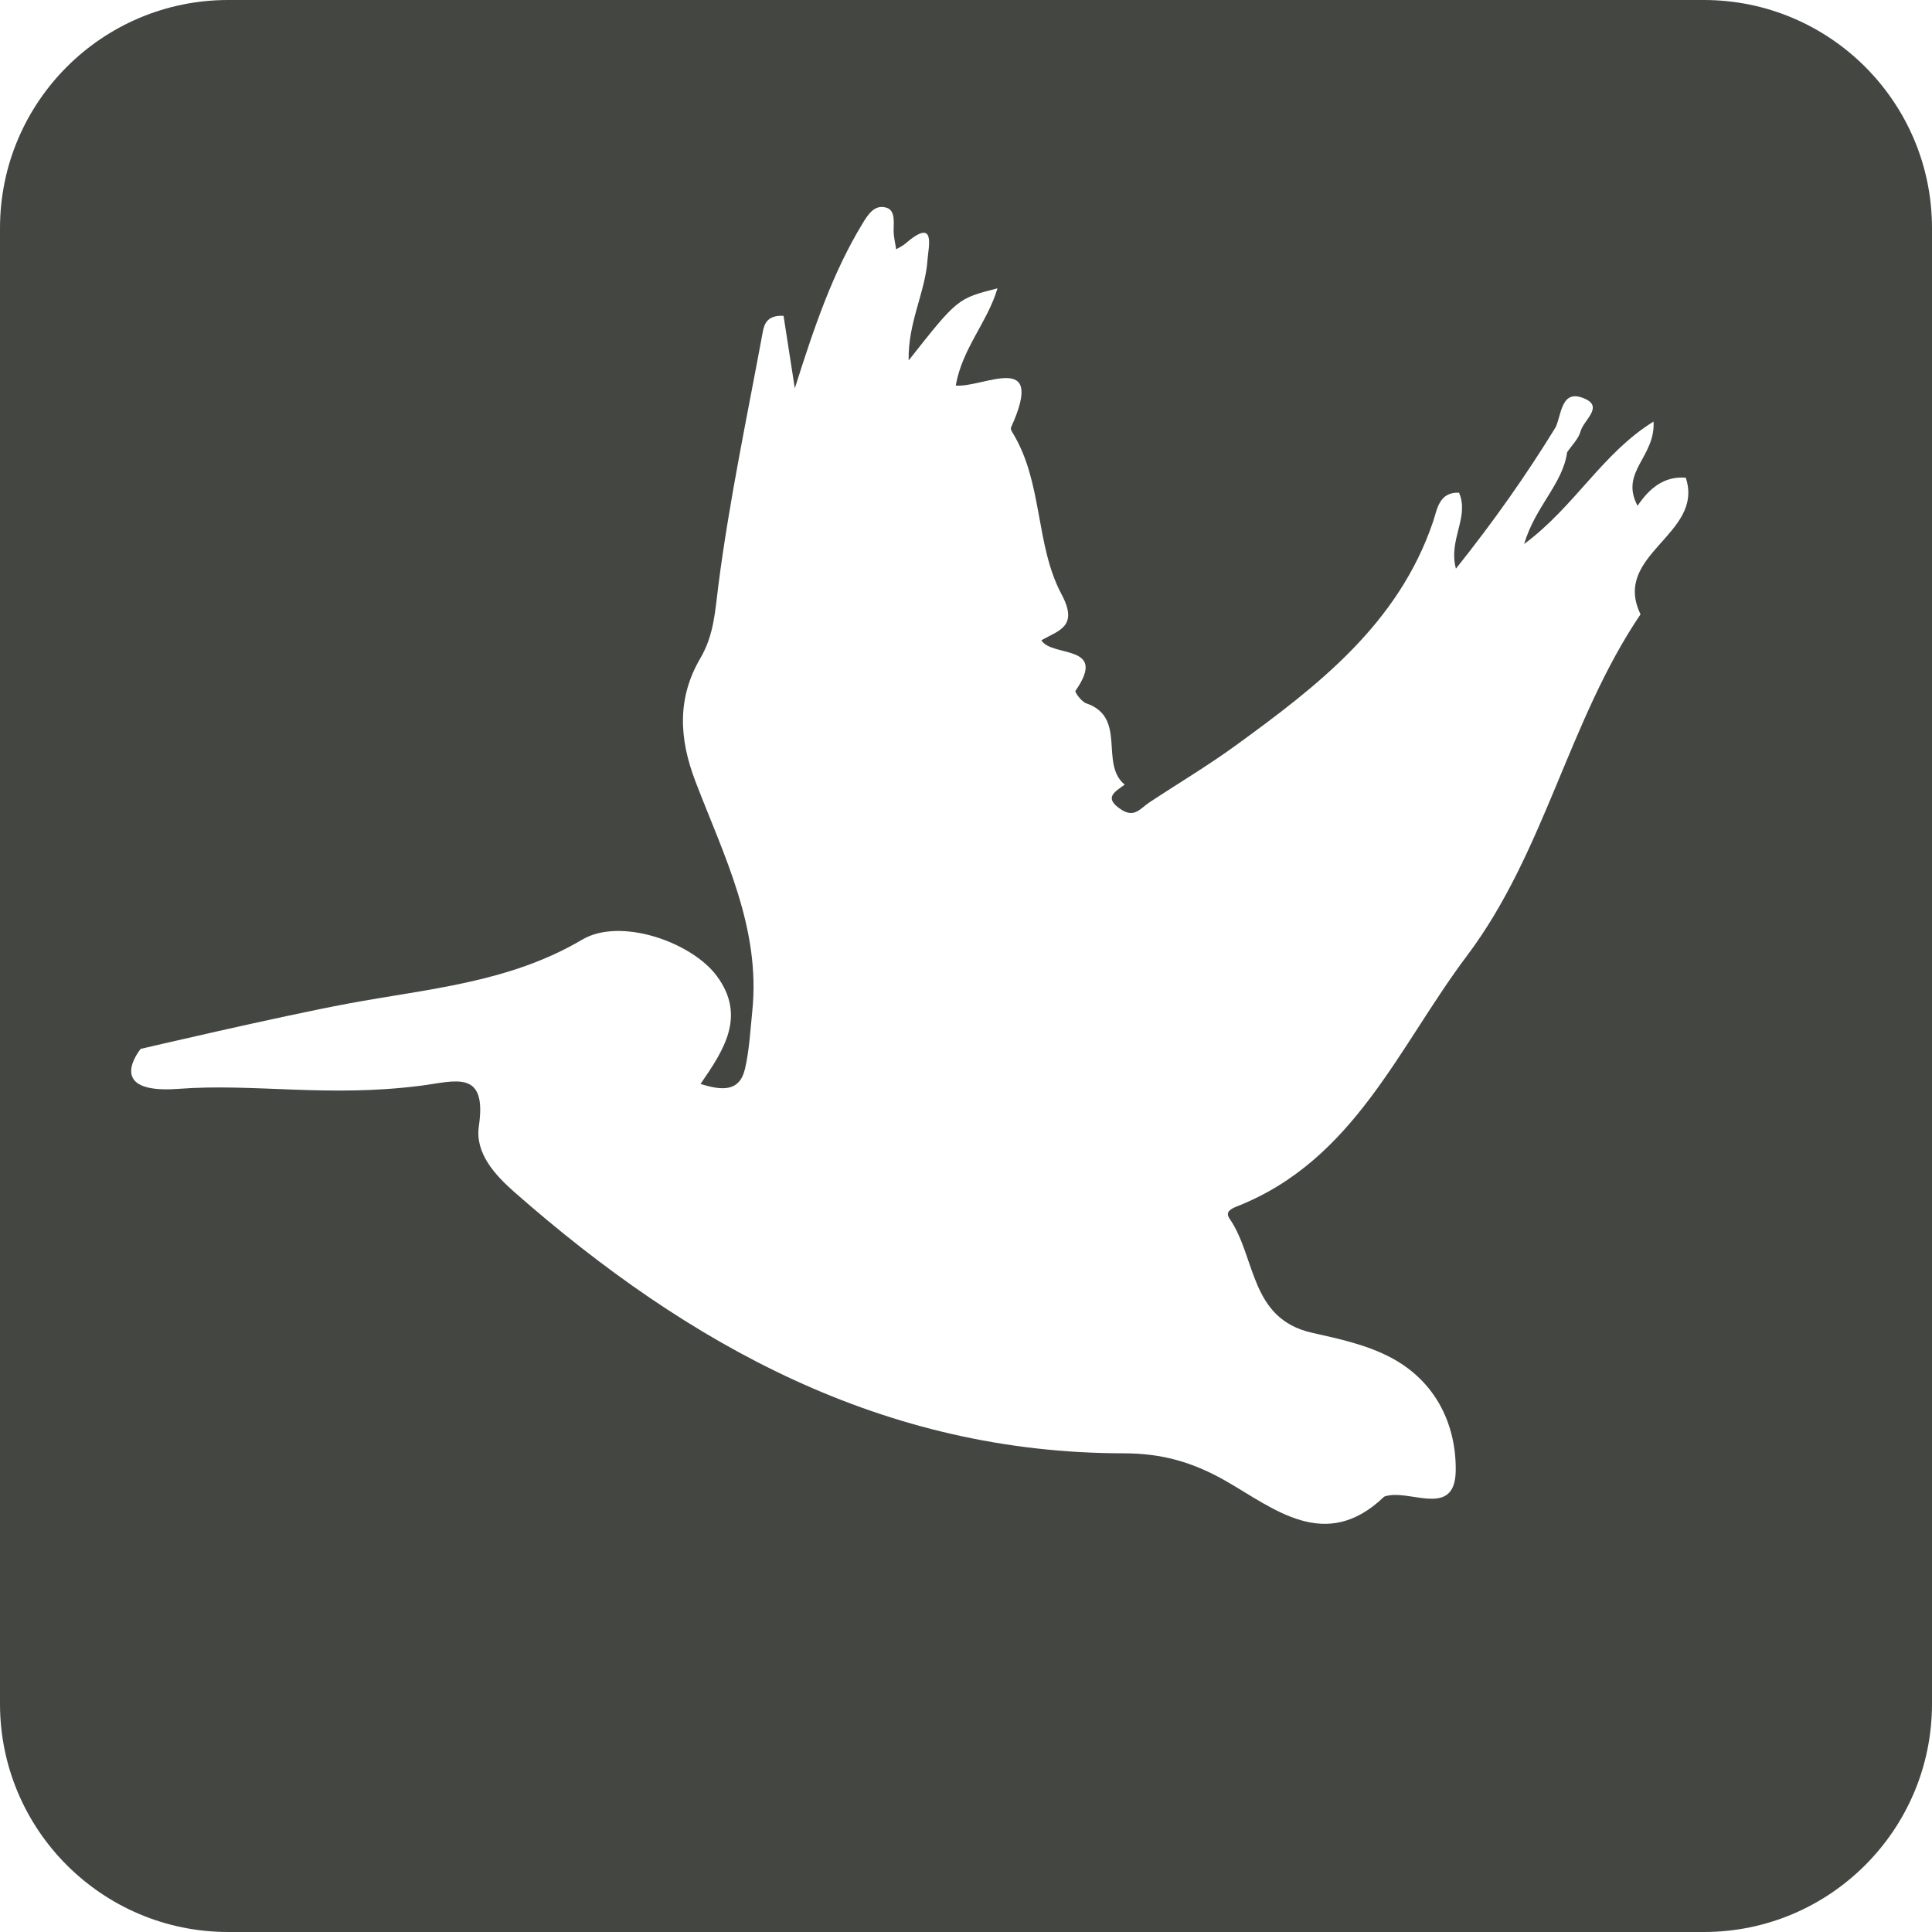 <?xml version="1.0" encoding="UTF-8" standalone="no"?>
<svg width="48px" height="48px" viewBox="0 0 48 48" version="1.1" xmlns="http://www.w3.org/2000/svg" xmlns:xlink="http://www.w3.org/1999/xlink">
    <!-- Generator: Sketch 42 (36781) - http://www.bohemiancoding.com/sketch -->
    <title>Shape</title>
    <desc>Created with Sketch.</desc>
    <defs></defs>
    <g id="Page-1" stroke="none" stroke-width="1" fill="none" fill-rule="evenodd">
        <path d="M48,5.669 C48,2.538 45.461,-5.68434189e-14 42.33,-5.68434189e-14 L5.67,-5.68434189e-14 C2.539,-5.68434189e-14 0,2.538 0,5.669 L0,42.331 C0,45.462 2.539,48 5.67,48 L42.33,48 C45.461,48 48,45.462 48,42.331 L48,5.669 Z M40.759,15.262 C38.967,17.91 38.384,21.172 36.445,23.748 C34.745,26.008 33.65,28.817 30.744,29.968 C30.583,30.031 30.431,30.107 30.547,30.275 C31.209,31.231 31.042,32.762 32.596,33.112 C33.269,33.263 33.968,33.411 34.583,33.743 C35.682,34.336 36.181,35.406 36.167,36.538 C36.153,37.67 35.135,37.063 34.53,37.15 C34.466,37.16 34.404,37.169 34.378,37.194 C32.931,38.578 31.649,37.479 30.466,36.801 C29.63,36.322 28.862,36.107 27.915,36.107 C21.957,36.104 17.12,33.43 12.785,29.622 C12.299,29.194 11.798,28.652 11.897,27.979 C12.108,26.556 11.306,26.865 10.463,26.973 C8.146,27.271 6.322,26.91 4.437,27.052 C2.551,27.194 3.496,26.059 3.496,26.059 C3.496,26.059 6.914,25.258 8.643,24.935 C10.615,24.566 12.646,24.421 14.464,23.345 C15.416,22.781 17.19,23.408 17.811,24.251 C18.547,25.249 17.978,26.096 17.405,26.93 C17.943,27.1 18.376,27.127 18.509,26.555 C18.617,26.089 18.641,25.603 18.69,25.125 C18.904,23.058 17.985,21.257 17.281,19.423 C16.864,18.337 16.823,17.336 17.403,16.348 C17.739,15.773 17.766,15.183 17.848,14.541 C18.12,12.429 18.565,10.338 18.952,8.241 C18.99,8.035 19.077,7.824 19.467,7.847 C19.543,8.337 19.624,8.856 19.747,9.648 C20.247,8.064 20.701,6.756 21.423,5.564 C21.569,5.321 21.732,5.069 22.027,5.161 C22.241,5.229 22.205,5.51 22.202,5.724 C22.201,5.88 22.242,6.037 22.265,6.194 C22.34,6.148 22.423,6.112 22.49,6.055 C23.266,5.384 23.067,6.125 23.043,6.464 C22.987,7.266 22.556,8.011 22.575,8.955 C23.788,7.417 23.788,7.417 24.782,7.164 C24.532,8.009 23.907,8.653 23.745,9.579 C24.421,9.642 26.003,8.672 25.117,10.624 C25.102,10.658 25.14,10.724 25.167,10.767 C25.914,12.002 25.719,13.537 26.374,14.766 C26.8,15.563 26.315,15.659 25.873,15.906 C26.128,16.341 27.54,15.987 26.719,17.165 C26.698,17.195 26.869,17.434 26.986,17.473 C28.011,17.821 27.31,18.974 27.943,19.494 C27.701,19.672 27.403,19.819 27.86,20.116 C28.187,20.329 28.339,20.079 28.549,19.94 C29.263,19.468 30,19.03 30.692,18.527 C32.739,17.04 34.738,15.506 35.603,12.965 C35.706,12.665 35.745,12.222 36.249,12.24 C36.514,12.858 35.978,13.398 36.172,14.128 C37.11,12.954 37.918,11.807 38.654,10.607 C38.803,10.261 38.797,9.635 39.394,9.915 C39.83,10.119 39.341,10.447 39.27,10.713 C39.219,10.903 39.051,11.063 38.935,11.236 C38.825,12.028 38.148,12.57 37.867,13.516 C39.133,12.576 39.811,11.257 41.082,10.474 C41.131,11.359 40.234,11.723 40.685,12.566 C40.984,12.122 41.351,11.826 41.882,11.868 C42.354,13.279 40.032,13.768 40.759,15.262 Z" id="Shape" fill="#444642" fill-rule="nonzero"></path>
    </g>
</svg>